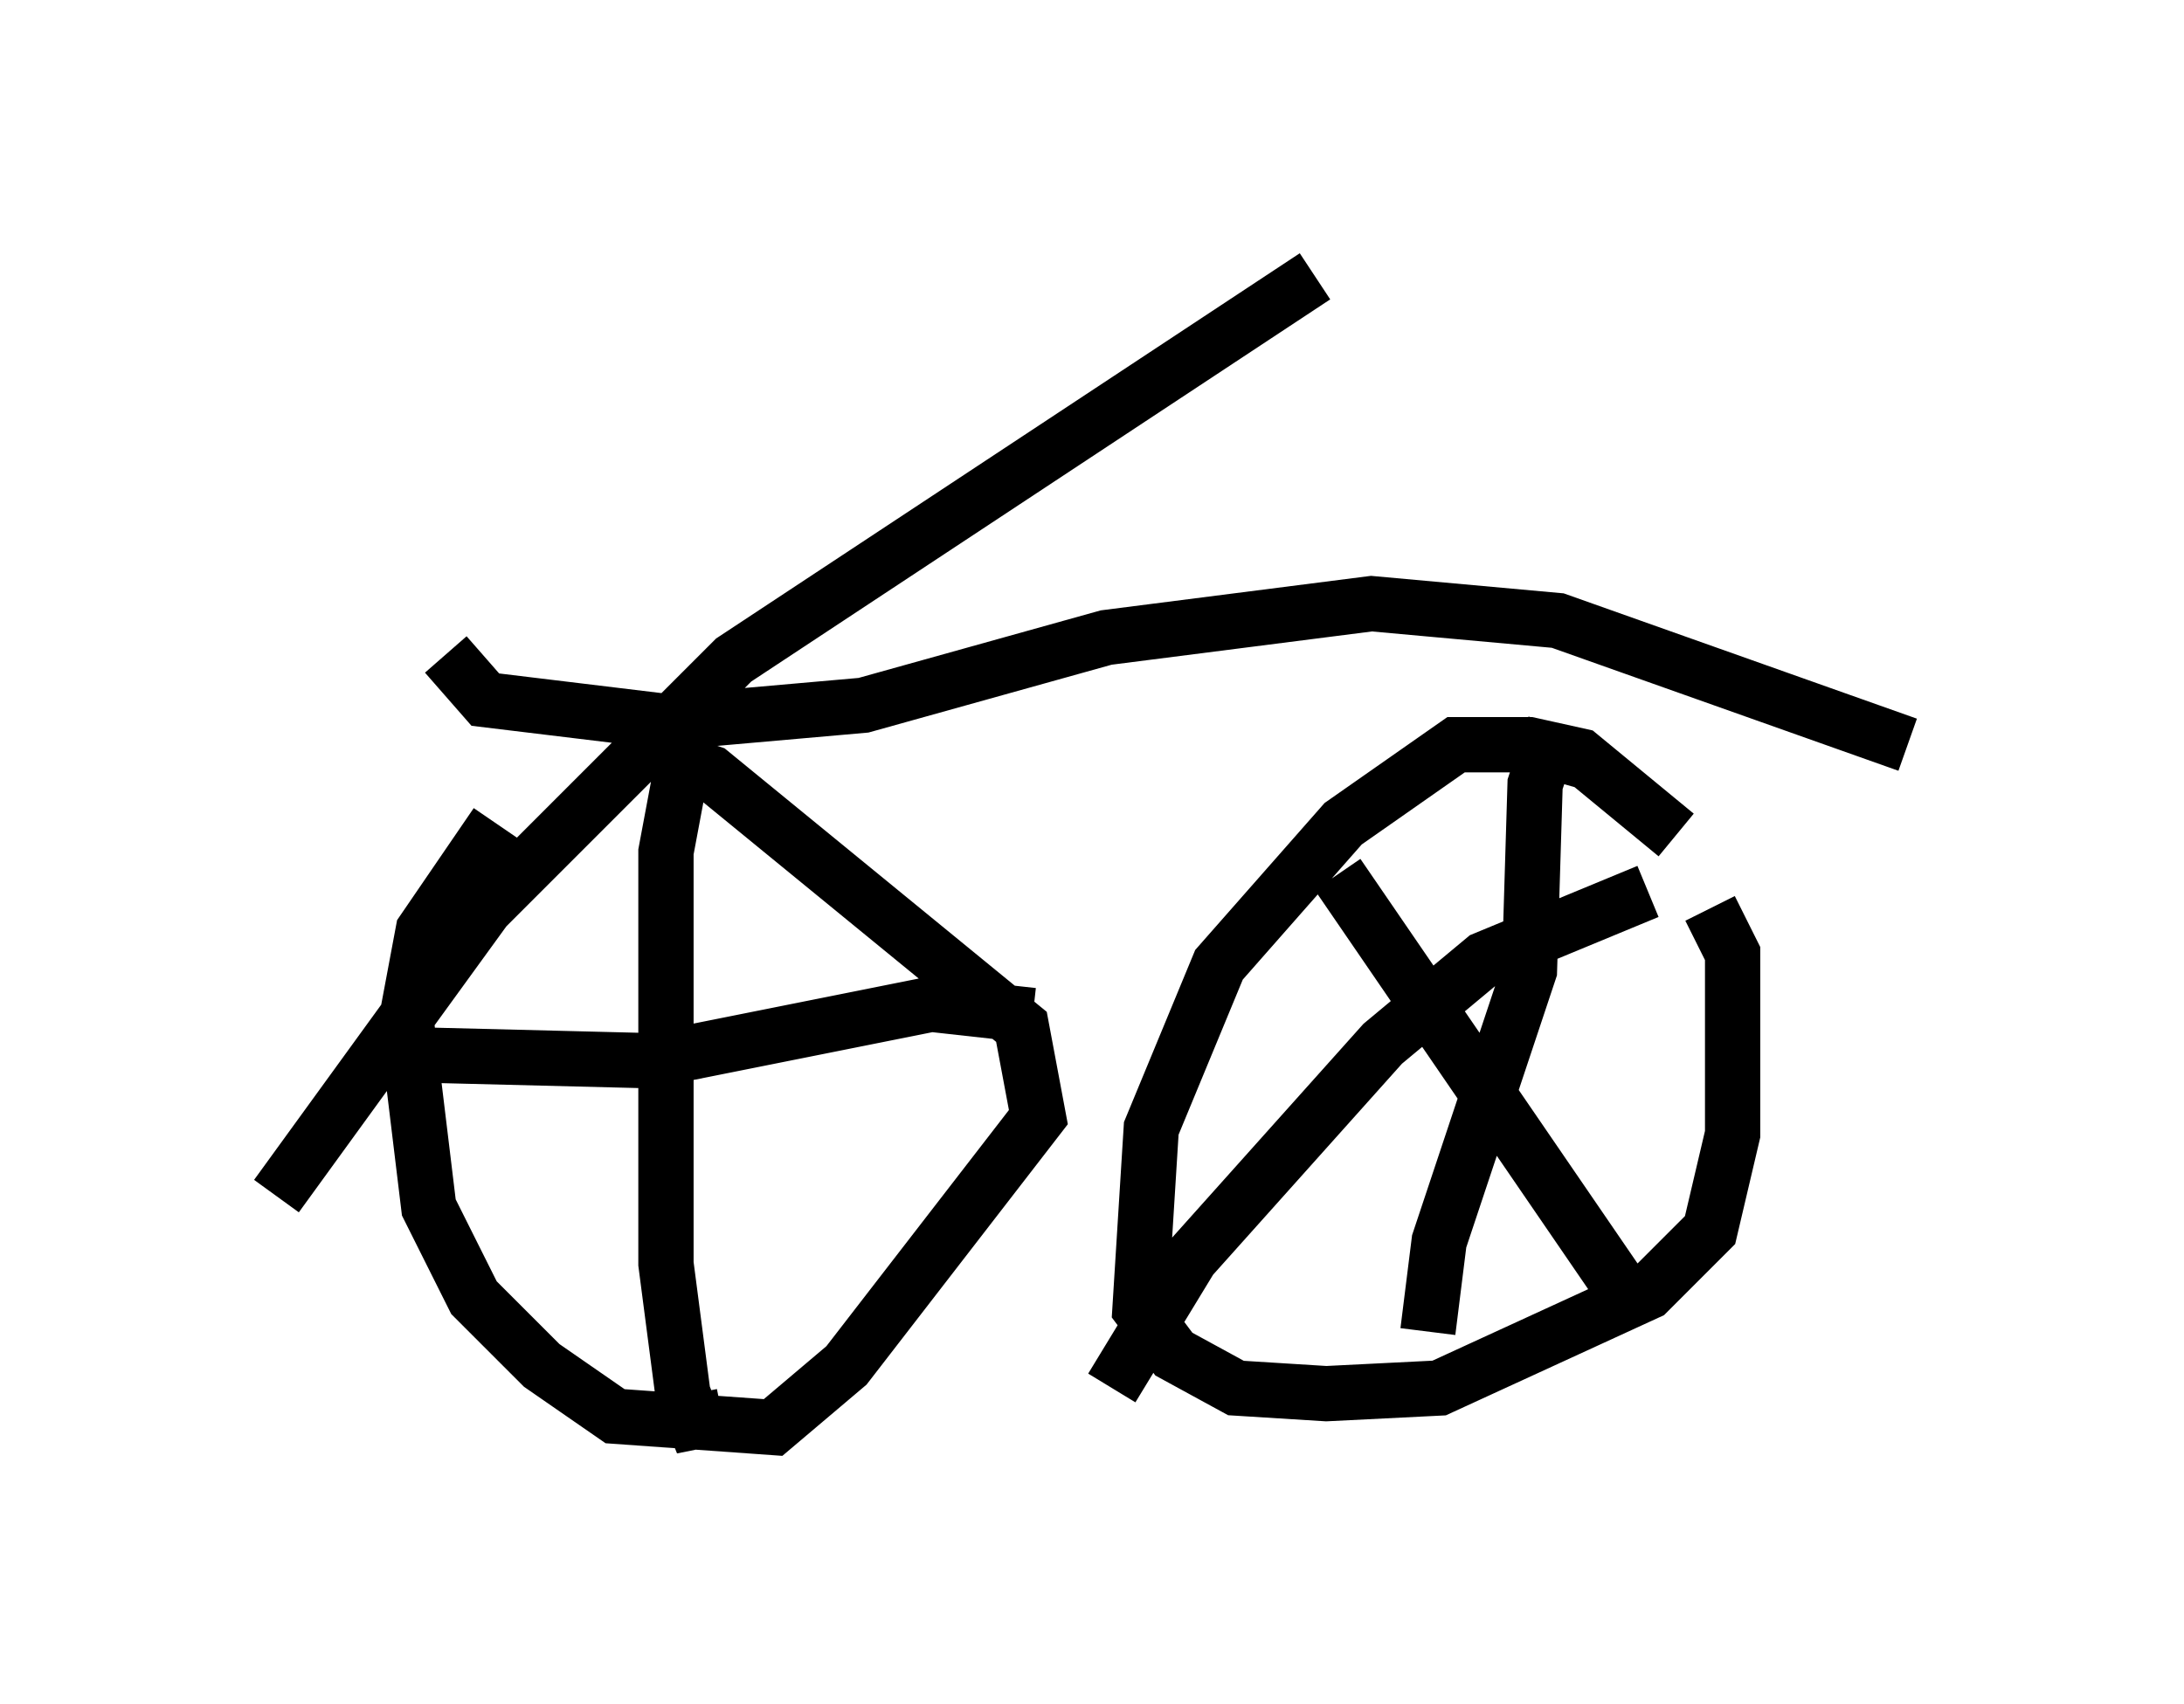 <?xml version="1.0" encoding="utf-8" ?>
<svg baseProfile="full" height="30.825" version="1.1" width="39.502" xmlns="http://www.w3.org/2000/svg" xmlns:ev="http://www.w3.org/2001/xml-events" xmlns:xlink="http://www.w3.org/1999/xlink"><defs /><rect fill="white" height="30.825" width="39.502" x="0" y="0" /><path d="M11.227, 13.779 m-2.246, 1.123 l-1.327, 1.94 -0.306, 1.633 l0.408, 3.369 0.817, 1.633 l1.225, 1.225 1.327, 0.919 l2.858, 0.204 1.327, -1.123 l3.471, -4.492 -0.306, -1.633 l-5.615, -4.594 -1.531, -0.51 m18.988, 1.633 l-1.735, -1.429 -0.919, -0.204 l-1.327, 0.0 -2.042, 1.429 l-2.246, 2.552 -1.225, 2.96 l-0.204, 3.267 0.613, 0.817 l1.123, 0.613 1.633, 0.102 l2.042, -0.102 3.777, -1.735 l1.123, -1.123 0.408, -1.735 l0.0, -3.267 -0.408, -0.817 m-22.867, -4.594 l0.715, 0.817 3.369, 0.408 l3.471, -0.306 4.39, -1.225 l4.798, -0.613 3.369, 0.306 l6.329, 2.246 m-10.311, 2.348 l5.104, 7.452 0.51, 0.306 m0.0, -7.452 l-2.96, 1.225 -1.838, 1.531 l-3.471, 3.879 -1.429, 2.348 m8.575, -11.331 l-0.715, -0.204 -0.204, 0.613 l-0.102, 3.369 -1.633, 4.9 l-0.204, 1.633 m-13.475, -10.311 l-0.306, 1.633 0.0, 7.452 l0.306, 2.348 0.204, 0.51 l0.51, -0.102 m-5.41, -6.533 l4.083, 0.102 5.104, -1.021 l1.838, 0.204 m5.104, -13.373 l-10.515, 6.942 -4.492, 4.492 l-3.777, 5.206 " fill="none" stroke="black" stroke-width="1" /></svg>